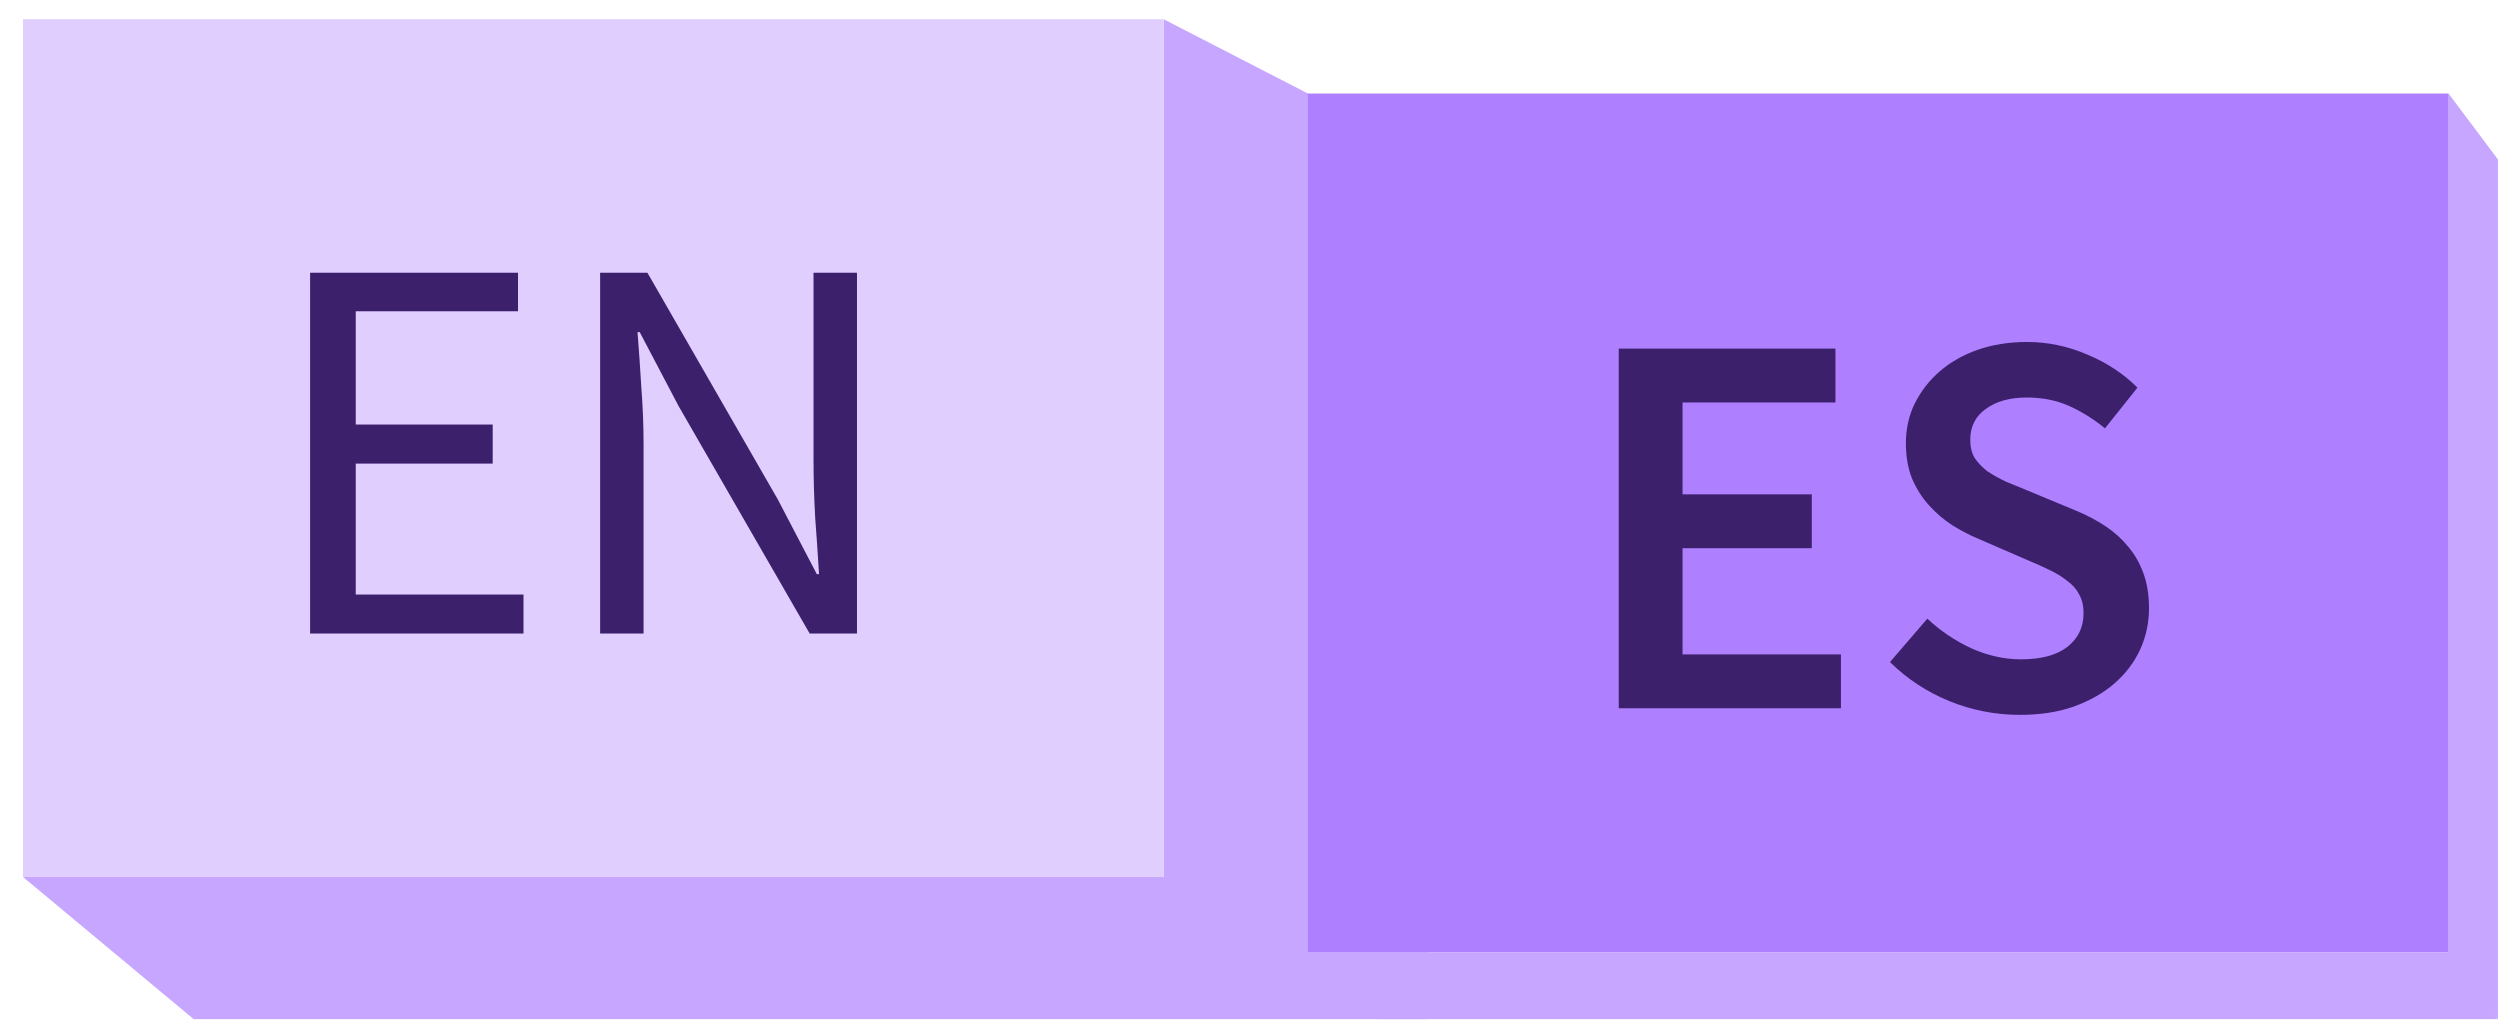 <svg width="100" height="41" viewBox="0 0 100 41" fill="none" xmlns="http://www.w3.org/2000/svg">
<path d="M7.746 40.765L0.919 35.079L46.585 35.079L57.133 40.765L7.746 40.765Z" fill="#C7A6FF"/>
<path d="M57.128 6.217L57.13 40.768L46.545 35.138L46.545 0.769L57.128 6.217Z" fill="#C7A6FF"/>
<path d="M99.918 6.379L99.918 40.765L97.943 38.465L97.943 3.742L99.918 6.379Z" fill="#C7A6FF"/>
<path d="M97.943 3.742L52.315 3.742V38.085H97.943V22.519V3.742Z" fill="#AE80FF"/>
<path d="M64.75 28.331V13.943H73.418V16.099H67.302V19.773H72.472V21.929H67.302V26.175H73.638V28.331H64.75ZM80.79 28.595C79.822 28.595 78.883 28.412 77.974 28.045C77.079 27.679 76.287 27.158 75.598 26.483L77.094 24.745C77.607 25.229 78.194 25.625 78.854 25.933C79.514 26.227 80.174 26.373 80.834 26.373C81.655 26.373 82.278 26.205 82.704 25.867C83.129 25.53 83.342 25.083 83.342 24.525C83.342 24.232 83.283 23.983 83.166 23.777C83.063 23.572 82.909 23.396 82.704 23.249C82.513 23.088 82.278 22.941 82 22.809C81.736 22.677 81.442 22.545 81.12 22.413L79.14 21.555C78.788 21.409 78.436 21.225 78.084 21.005C77.746 20.785 77.438 20.521 77.16 20.213C76.881 19.905 76.654 19.546 76.478 19.135C76.316 18.725 76.236 18.255 76.236 17.727C76.236 17.155 76.353 16.627 76.588 16.143C76.837 15.645 77.174 15.212 77.6 14.845C78.025 14.479 78.531 14.193 79.118 13.987C79.719 13.782 80.372 13.679 81.076 13.679C81.912 13.679 82.718 13.848 83.496 14.185C84.273 14.508 84.94 14.948 85.498 15.505L84.2 17.133C83.73 16.752 83.246 16.451 82.748 16.231C82.249 16.011 81.692 15.901 81.076 15.901C80.386 15.901 79.836 16.055 79.426 16.363C79.015 16.657 78.81 17.067 78.81 17.595C78.81 17.874 78.868 18.116 78.986 18.321C79.118 18.512 79.286 18.688 79.492 18.849C79.712 18.996 79.961 19.135 80.24 19.267C80.518 19.385 80.804 19.502 81.098 19.619L83.056 20.433C83.481 20.609 83.87 20.815 84.222 21.049C84.574 21.284 84.874 21.555 85.124 21.863C85.388 22.171 85.593 22.531 85.74 22.941C85.886 23.337 85.96 23.799 85.96 24.327C85.96 24.914 85.842 25.464 85.608 25.977C85.373 26.491 85.028 26.945 84.574 27.341C84.134 27.723 83.591 28.031 82.946 28.265C82.315 28.485 81.596 28.595 80.79 28.595Z" fill="#3D206C"/>
<path d="M46.547 0.768H0.919V35.079H46.547V0.768Z" fill="#E0CEFF"/>
<path d="M12.404 25.342V10.91H20.72V12.45H14.23V16.982H19.708V18.544H14.23V23.78H20.94V25.342H12.404ZM24.005 25.342V10.91H25.897L31.111 19.974L32.673 22.966H32.761C32.717 22.232 32.666 21.477 32.607 20.7C32.563 19.908 32.541 19.13 32.541 18.368V10.91H34.279V25.342H32.387L27.151 16.256L25.589 13.286H25.501C25.56 14.019 25.611 14.767 25.655 15.53C25.714 16.278 25.743 17.033 25.743 17.796V25.342H24.005Z" fill="#3D206C"/>
<path d="M55.091 40.765L52.279 38.086L97.948 38.086L99.914 40.765L55.091 40.765Z" fill="#C7A6FF"/>
</svg>
